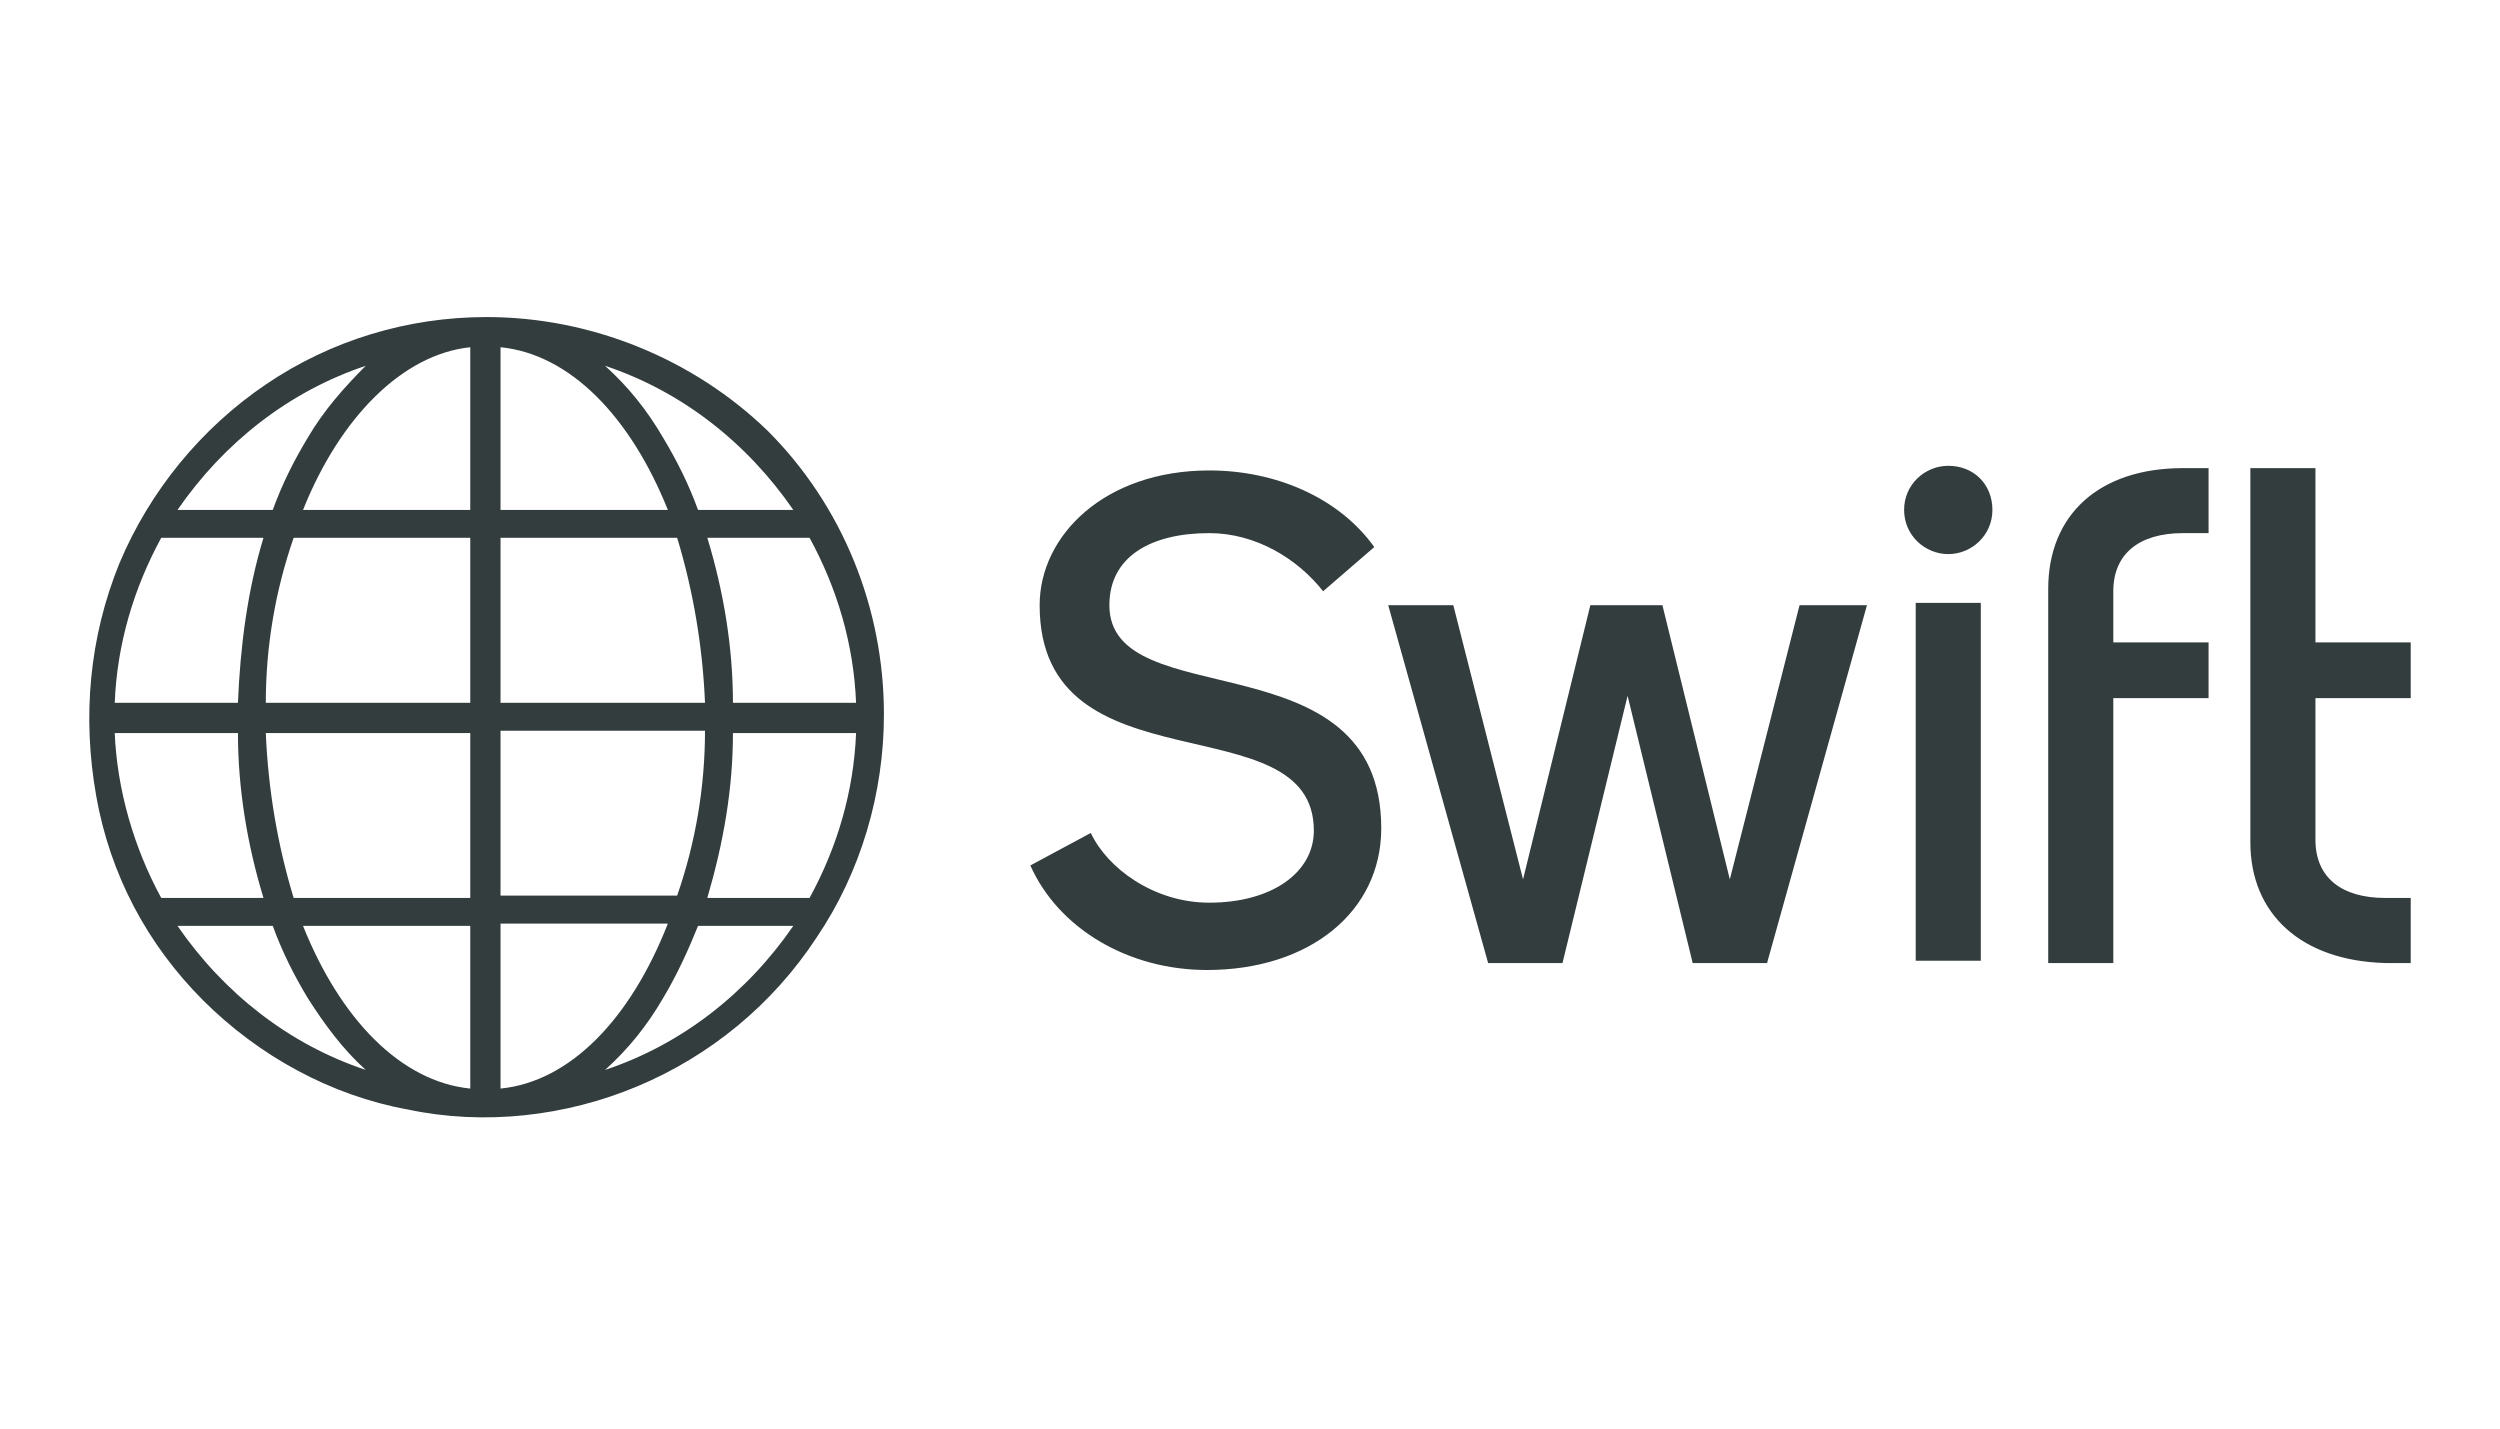 <svg width="28" height="16" viewBox="0 0 28 16" fill="none" xmlns="http://www.w3.org/2000/svg">
<path d="M5.45 3.551C4.565 3.551 3.706 3.811 2.977 4.306C2.248 4.8 1.676 5.503 1.337 6.31C0.999 7.143 0.921 8.027 1.077 8.912C1.233 9.797 1.65 10.578 2.274 11.203C2.899 11.827 3.706 12.27 4.565 12.426C5.424 12.608 6.335 12.504 7.141 12.166C7.948 11.827 8.651 11.255 9.146 10.5C9.64 9.771 9.9 8.886 9.9 8.001C9.9 6.804 9.432 5.659 8.599 4.826C7.766 4.019 6.621 3.551 5.45 3.551ZM1.285 8.21H2.665C2.665 8.834 2.769 9.459 2.951 10.057H1.806C1.494 9.485 1.311 8.834 1.285 8.21ZM5.606 5.711V3.889C6.387 3.967 7.063 4.67 7.48 5.711H5.606ZM7.584 6.023C7.766 6.622 7.87 7.247 7.896 7.871H5.606V6.023H7.584ZM5.267 3.889V5.711H3.394C3.81 4.67 4.513 3.967 5.267 3.889ZM5.267 6.023V7.871H2.977C2.977 7.247 3.081 6.622 3.289 6.023H5.267ZM2.665 7.871H1.285C1.311 7.221 1.494 6.596 1.806 6.023H2.951C2.769 6.622 2.691 7.247 2.665 7.871ZM2.977 8.21H5.267V10.057H3.289C3.107 9.459 3.003 8.834 2.977 8.21ZM5.267 10.37V12.192C4.487 12.114 3.81 11.411 3.394 10.37H5.267ZM5.606 12.192V10.344H7.48C7.063 11.411 6.387 12.114 5.606 12.192ZM5.606 10.031V8.184H7.896C7.896 8.808 7.792 9.433 7.584 10.031H5.606ZM8.209 8.21H9.588C9.562 8.86 9.38 9.485 9.067 10.057H7.922C8.104 9.433 8.209 8.834 8.209 8.21ZM8.209 7.871C8.209 7.247 8.104 6.622 7.922 6.023H9.067C9.38 6.596 9.562 7.221 9.588 7.871H8.209ZM8.885 5.711H7.818C7.714 5.425 7.584 5.164 7.428 4.904C7.246 4.592 7.037 4.332 6.777 4.097C7.636 4.384 8.365 4.956 8.885 5.711ZM4.096 4.097C3.862 4.332 3.628 4.592 3.446 4.904C3.289 5.164 3.159 5.425 3.055 5.711H1.988C2.509 4.956 3.237 4.384 4.096 4.097ZM1.988 10.37H3.055C3.159 10.656 3.289 10.916 3.446 11.177C3.628 11.463 3.836 11.749 4.096 11.983C3.237 11.697 2.509 11.125 1.988 10.37ZM6.777 11.983C7.037 11.749 7.246 11.489 7.428 11.177C7.584 10.916 7.714 10.63 7.818 10.37H8.885C8.365 11.125 7.636 11.697 6.777 11.983ZM22.185 6.752H21.456V10.76H22.185V6.752ZM21.821 6.206C22.081 6.206 22.315 5.997 22.315 5.711C22.315 5.425 22.107 5.217 21.821 5.217C21.56 5.217 21.326 5.425 21.326 5.711C21.326 5.997 21.56 6.206 21.821 6.206ZM23.669 7.819H24.736V7.195H23.669V6.622C23.669 6.206 23.955 5.971 24.449 5.971H24.736V5.243H24.449C23.512 5.243 22.94 5.763 22.94 6.596V10.786H23.669V7.819ZM26.714 10.786H27V10.057H26.714C26.219 10.057 25.933 9.823 25.933 9.407V7.819H27V7.195H25.933V5.243H25.204V9.433C25.204 10.24 25.777 10.76 26.714 10.786ZM17.5 10.786L18.229 7.793L18.958 10.786H19.791L20.91 6.778H20.155L19.374 9.849L18.619 6.778H17.812L17.058 9.849L16.277 6.778H15.548L16.667 10.786H17.5ZM13.544 10.11C12.919 10.11 12.399 9.719 12.217 9.329L11.54 9.693C11.852 10.396 12.633 10.864 13.518 10.864C14.663 10.864 15.47 10.214 15.47 9.277C15.47 7.116 12.425 8.027 12.425 6.778C12.425 6.232 12.893 5.971 13.544 5.971C14.065 5.971 14.533 6.258 14.819 6.622L15.392 6.127C15.002 5.581 14.299 5.269 13.544 5.269C12.373 5.269 11.644 5.997 11.644 6.778C11.644 8.886 14.715 7.845 14.715 9.303C14.715 9.771 14.247 10.11 13.544 10.11Z" fill="#333D3E"/>
</svg>

